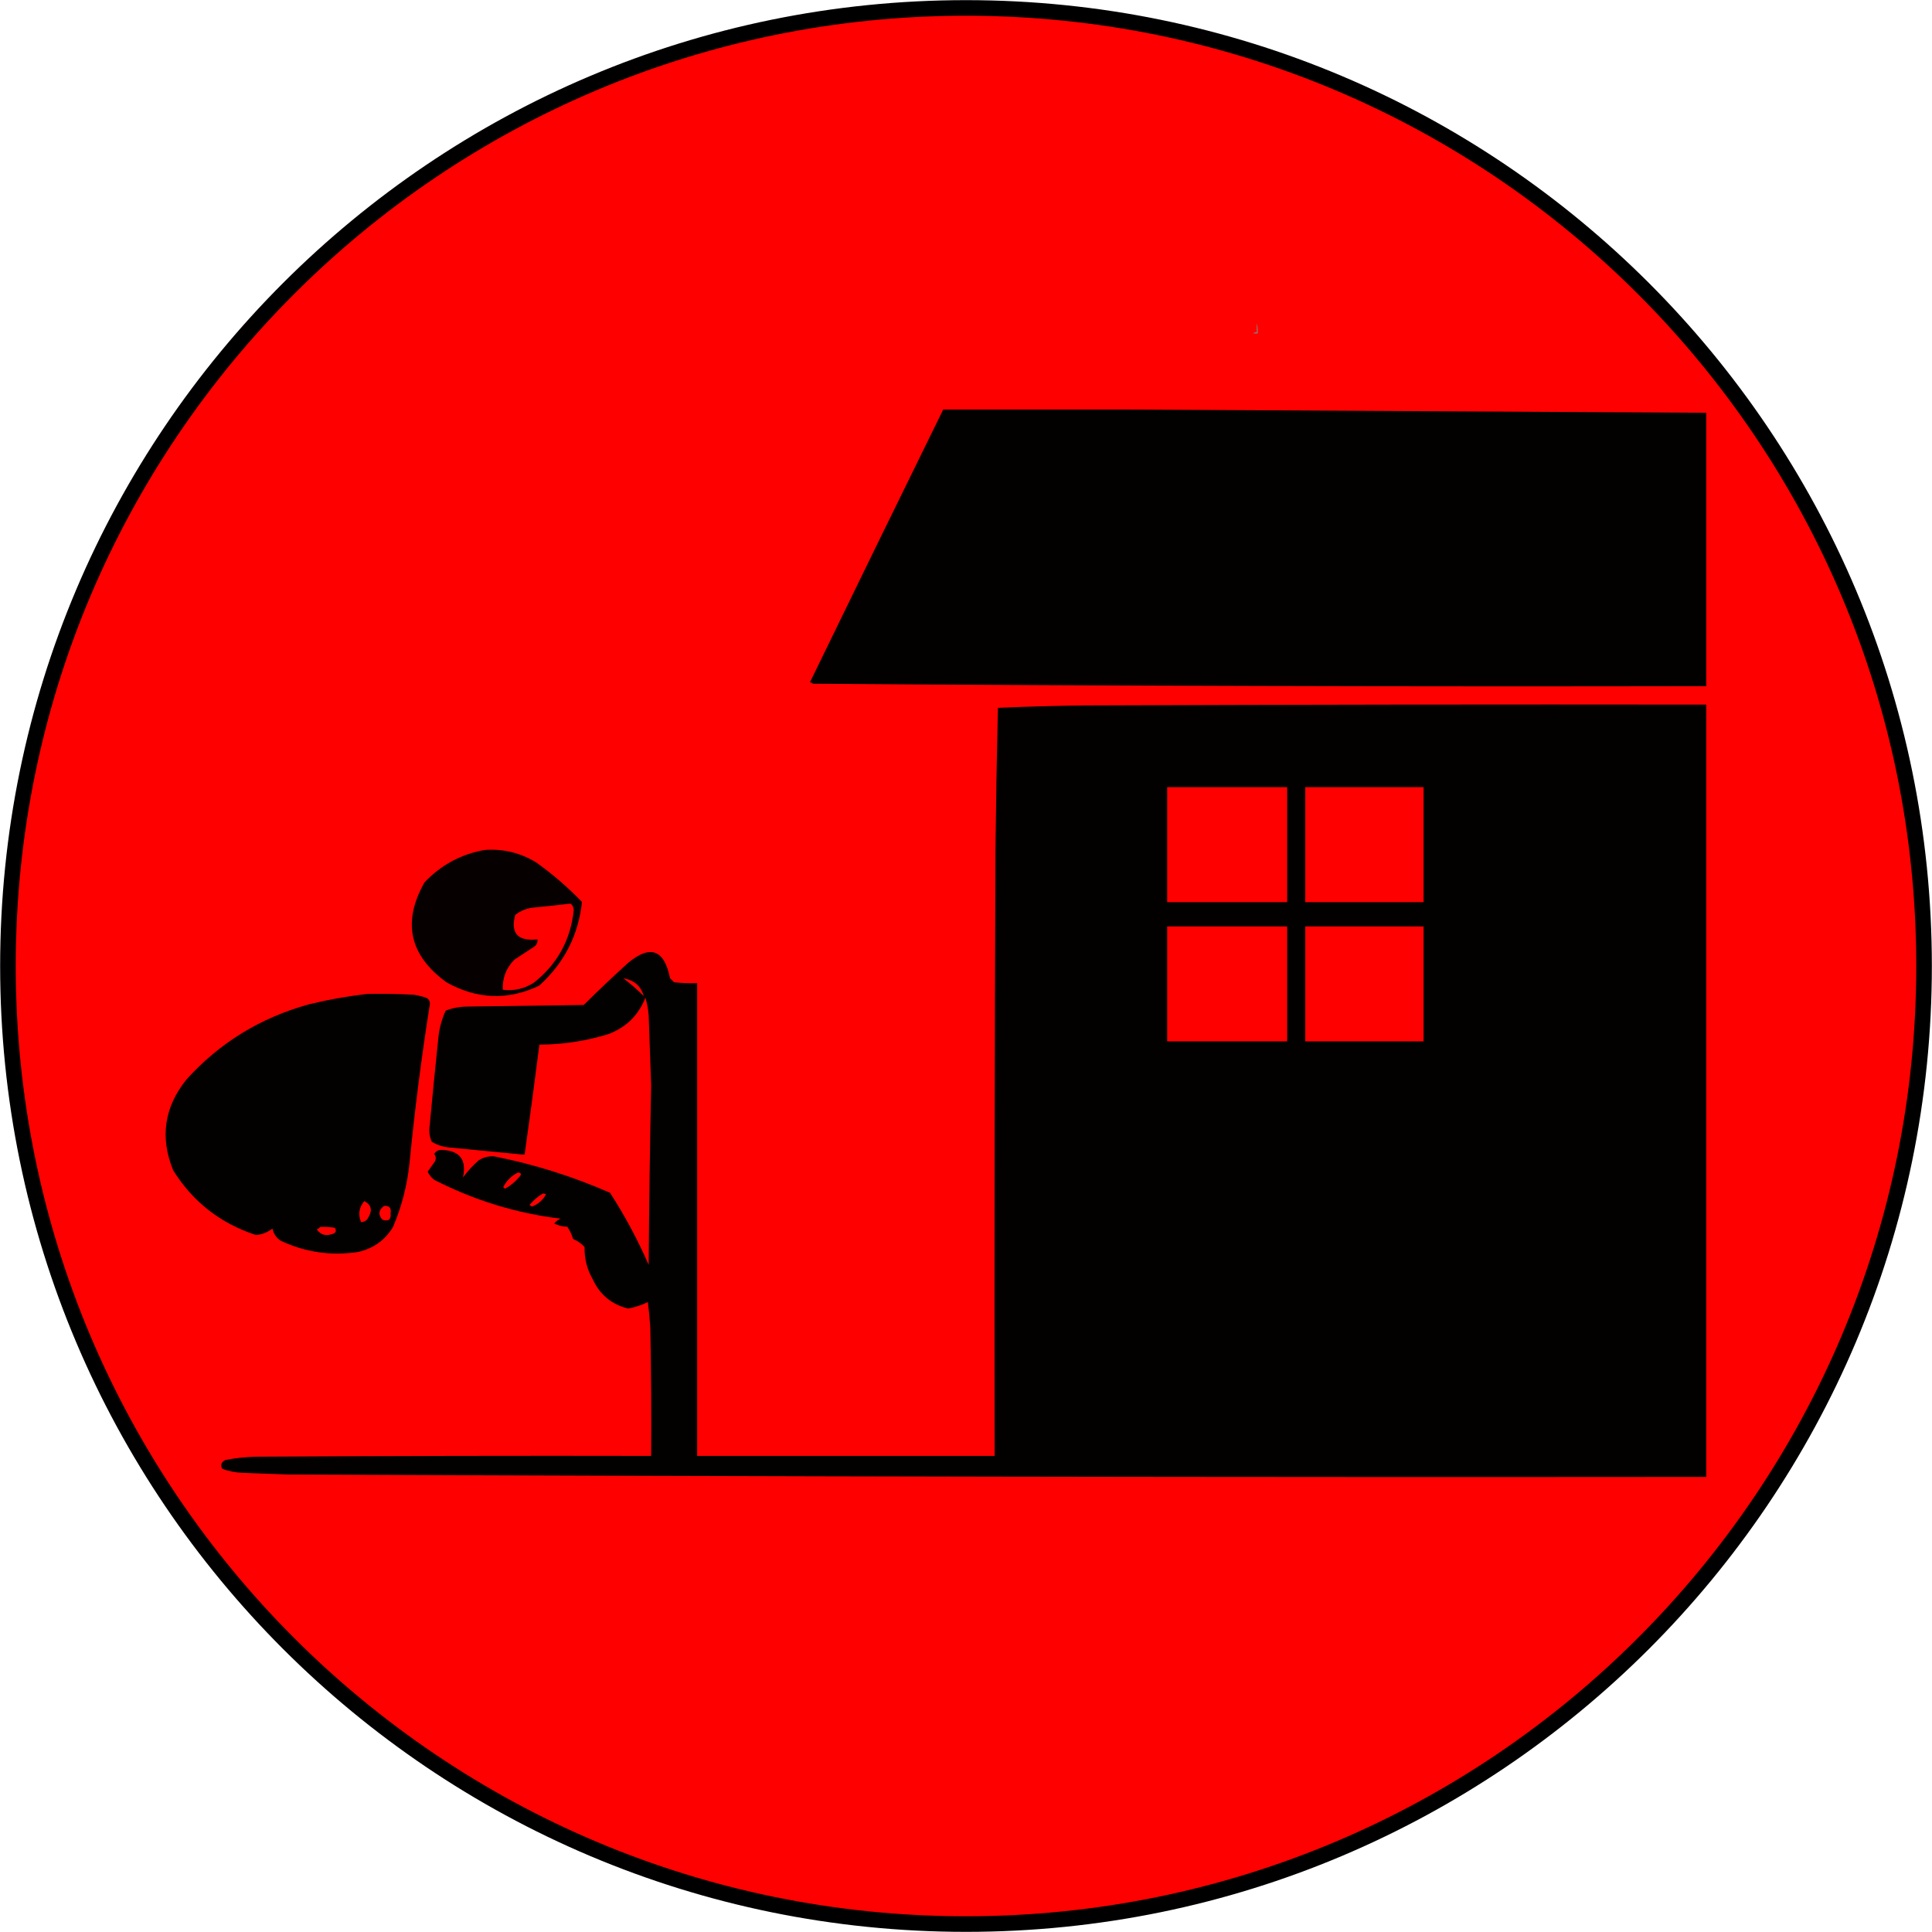 <svg width="1703" height="1703" xmlns="http://www.w3.org/2000/svg" xmlns:xlink="http://www.w3.org/1999/xlink" xml:space="preserve" overflow="hidden"><defs><clipPath id="clip0"><rect x="1174" y="649" width="1703" height="1703"/></clipPath></defs><g clip-path="url(#clip0)" transform="translate(-1174 -649)"><path d="M1181 1500.5C1181 1034.1 1559.1 656 2025.5 656 2491.9 656 2870 1034.1 2870 1500.5 2870 1966.9 2491.9 2345 2025.5 2345 1559.1 2345 1181 1966.9 1181 1500.5Z" stroke="#000000" stroke-width="13.75" stroke-miterlimit="8" fill="#FF0000" fill-rule="evenodd"/><path d="M2281.8 933.907C2282.56 936.719 2282.83 939.719 2282.58 942.907 2281.28 942.907 2279.97 942.907 2278.67 942.907 2279.51 942.066 2280.55 941.766 2281.8 942.007 2281.8 939.307 2281.8 936.607 2281.8 933.907Z" fill="#848485" fill-rule="evenodd"/><path d="M2005.41 1010C2059.53 1010 2113.65 1010 2167.76 1010 2337.6 1011.01 2507.69 1011.96 2678 1012.85 2678 1093.18 2678 1173.51 2678 1253.84 2415.63 1254.35 2153.26 1253.64 1890.9 1251.7 1889.93 1251.23 1888.97 1250.75 1888 1250.28 1926.94 1170.09 1966.08 1090 2005.41 1010Z" fill="#000000" fill-rule="evenodd" fill-opacity="0.988"/><path d="M2678 1270.09C2678 1497.02 2678 1723.96 2678 1950.9 2261.27 1951.29 1844.54 1950.58 1427.81 1948.75 1414.77 1948.28 1401.74 1947.8 1388.7 1947.33 1382.2 1947.12 1375.92 1945.93 1369.87 1943.76 1368.09 1940.34 1369.05 1937.72 1372.76 1935.91 1381.36 1934.28 1390.05 1933.33 1398.84 1933.05 1515.21 1932.34 1631.59 1932.1 1747.96 1932.34 1748.21 1894.75 1747.96 1857.17 1747.24 1819.59 1746.77 1811.93 1746.05 1804.32 1745.07 1796.75 1739.63 1799.42 1733.83 1801.32 1727.68 1802.46 1713.17 1798.88 1702.79 1790.31 1696.54 1776.77 1691.45 1767.92 1689.04 1758.41 1689.29 1748.22 1686.42 1745.14 1683.04 1742.77 1679.15 1741.09 1678 1737.2 1676.31 1733.64 1674.08 1730.38 1669.92 1730.21 1666.06 1729.26 1662.49 1727.53 1664.02 1725.55 1665.95 1724.12 1668.29 1723.25 1629.27 1718.52 1592.09 1707.11 1556.74 1688.99 1554.26 1687.03 1552.33 1684.65 1550.95 1681.86 1553.12 1678.76 1555.29 1675.67 1557.47 1672.58 1558.51 1670.28 1558.27 1668.14 1556.74 1666.16 1558.23 1663.73 1560.41 1662.54 1563.26 1662.59 1579.27 1663.16 1585.55 1671.24 1582.09 1686.85 1586.15 1681.43 1590.73 1676.43 1595.86 1671.86 1600.02 1669.15 1604.61 1667.96 1609.62 1668.3 1644.85 1675.27 1678.9 1685.97 1711.75 1700.41 1724.78 1720.61 1736.13 1741.78 1745.79 1763.92 1746.17 1711.11 1746.9 1658.3 1747.96 1605.5 1747.22 1585.04 1746.5 1564.58 1745.79 1544.12 1745.41 1538.77 1744.45 1533.54 1742.89 1528.42 1736.9 1543.85 1726.03 1554.55 1710.3 1560.54 1690.52 1566.66 1670.24 1569.75 1649.46 1569.82 1645.38 1602.2 1641.03 1634.55 1636.42 1666.87 1614.21 1664.77 1592 1662.63 1569.78 1660.45 1564.3 1659.91 1559.23 1658.25 1554.57 1655.45 1553.07 1652.07 1552.34 1648.5 1552.4 1644.75 1554.91 1617.85 1557.56 1590.97 1560.36 1564.11 1561.16 1555.64 1563.34 1547.55 1566.88 1539.84 1572.87 1537.53 1579.15 1536.34 1585.71 1536.27 1620 1535.8 1654.28 1535.32 1688.57 1534.85 1701.33 1522.15 1714.37 1509.78 1727.68 1497.74 1747.25 1481.49 1759.57 1486.01 1764.62 1511.3 1765.83 1512.49 1767.04 1513.68 1768.25 1514.87 1774.99 1515.58 1781.75 1515.82 1788.53 1515.58 1788.53 1654.5 1788.53 1793.42 1788.53 1932.34 1875.93 1932.34 1963.33 1932.34 2050.73 1932.34 2050.49 1754.41 2050.73 1576.47 2051.46 1398.54 2051.93 1356.67 2052.65 1314.8 2053.63 1272.94 2079.19 1271.83 2104.78 1271.12 2130.41 1270.8 2312.94 1270.09 2495.47 1269.85 2678 1270.09ZM2202.84 1342.88C2238.09 1342.88 2273.34 1342.88 2308.59 1342.88 2308.59 1376.66 2308.59 1410.44 2308.59 1444.22 2273.34 1444.22 2238.09 1444.22 2202.84 1444.22 2202.84 1410.44 2202.84 1376.66 2202.84 1342.88ZM2324.53 1342.88C2359.3 1342.88 2394.06 1342.88 2428.83 1342.88 2428.83 1376.66 2428.83 1410.44 2428.83 1444.22 2394.06 1444.22 2359.3 1444.22 2324.53 1444.22 2324.53 1410.44 2324.53 1376.66 2324.53 1342.88ZM2202.84 1465.62C2238.09 1465.62 2273.34 1465.62 2308.59 1465.62 2308.59 1499.4 2308.59 1533.18 2308.59 1566.96 2273.34 1566.96 2238.09 1566.96 2202.84 1566.96 2202.84 1533.18 2202.84 1499.4 2202.84 1465.62ZM2324.53 1465.62C2359.3 1465.62 2394.06 1465.62 2428.83 1465.62 2428.83 1499.4 2428.83 1533.18 2428.83 1566.96 2394.06 1566.96 2359.3 1566.96 2324.53 1566.96 2324.53 1533.18 2324.53 1499.4 2324.53 1465.62ZM1723.34 1511.3C1732.97 1512.96 1739.01 1518.19 1741.44 1527 1735.71 1521.24 1729.68 1516 1723.34 1511.3ZM1630.62 1682.57C1633.73 1682.85 1633.97 1684.28 1631.35 1686.85 1627.88 1690.99 1623.77 1694.32 1619.03 1696.84 1618.55 1696.37 1618.07 1695.89 1617.59 1695.41 1620.55 1689.64 1624.9 1685.35 1630.62 1682.57ZM1652.35 1701.12C1653.42 1700.94 1654.39 1701.18 1655.25 1701.84 1652.49 1706.93 1648.39 1710.5 1642.94 1712.54 1642.21 1712.07 1641.49 1711.59 1640.76 1711.11 1644.13 1707.1 1647.99 1703.77 1652.35 1701.12Z" fill="#000000" fill-rule="evenodd" fill-opacity="0.988"/><path d="M1601.21 1398.21C1617.39 1397.06 1632.42 1400.64 1646.29 1408.96 1660.97 1419.37 1674.54 1431.07 1687 1444.07 1683.88 1473.39 1671.28 1497.99 1649.2 1517.88 1621.82 1530.93 1594.68 1529.97 1567.77 1515.02 1534.91 1491.28 1528.37 1461.9 1548.14 1426.87 1562.67 1411.47 1580.36 1401.92 1601.21 1398.21ZM1676.82 1445.51C1678.64 1446.7 1679.61 1448.61 1679.73 1451.24 1676.99 1477.43 1665.36 1498.69 1644.83 1515.02 1636.44 1520.53 1627.23 1522.68 1617.21 1521.46 1616.74 1511.17 1620.13 1502.33 1627.39 1494.95 1633.2 1491.13 1639.02 1487.31 1644.83 1483.49 1647.07 1481.89 1648.04 1479.74 1647.74 1477.04 1630.43 1478.86 1623.89 1471.7 1628.11 1455.54 1632.55 1452.01 1637.63 1449.86 1643.38 1449.09 1654.76 1448.02 1665.91 1446.83 1676.82 1445.51Z" fill="#000000" fill-rule="evenodd" fill-opacity="0.969"/><path d="M1498.04 1525.09C1511.55 1524.85 1525.05 1525.09 1538.54 1525.8 1542.49 1526.39 1546.35 1527.34 1550.11 1528.66 1551.99 1529.8 1552.96 1531.47 1553 1533.65 1545.55 1580.53 1539.52 1627.61 1534.92 1674.89 1532.85 1694.17 1528.02 1712.72 1520.46 1730.53 1513.4 1742.22 1503.03 1749.6 1489.36 1752.65 1465.67 1756.16 1443.01 1752.83 1421.38 1742.66 1417.5 1740.03 1415.09 1736.46 1414.15 1731.96 1409.92 1735.25 1405.1 1737.16 1399.68 1737.67 1368.31 1727.4 1343.96 1708.38 1326.64 1680.6 1314.88 1651.72 1318.74 1625.09 1338.21 1600.7 1367.38 1568.34 1403.3 1546.23 1445.97 1534.36 1463.33 1530.16 1480.69 1527.07 1498.04 1525.09ZM1495.14 1707.71C1501.29 1711.03 1502.5 1715.78 1498.76 1721.97 1497.45 1724.74 1495.28 1726.17 1492.25 1726.25 1489.51 1719.34 1490.48 1713.16 1495.14 1707.71ZM1512.5 1711.99C1517.18 1711.61 1519.11 1713.75 1518.29 1718.41 1518.86 1724.03 1516.45 1725.93 1511.06 1724.11 1507.17 1719.67 1507.65 1715.62 1512.5 1711.99ZM1456.09 1730.53C1460.46 1730.3 1464.8 1730.54 1469.11 1731.25 1470.98 1734.23 1470.01 1736.13 1466.22 1736.95 1460.77 1738.68 1456.43 1737.25 1453.2 1732.67 1454.52 1732.28 1455.49 1731.56 1456.09 1730.53Z" fill="#000000" fill-rule="evenodd" fill-opacity="0.988"/></g></svg>